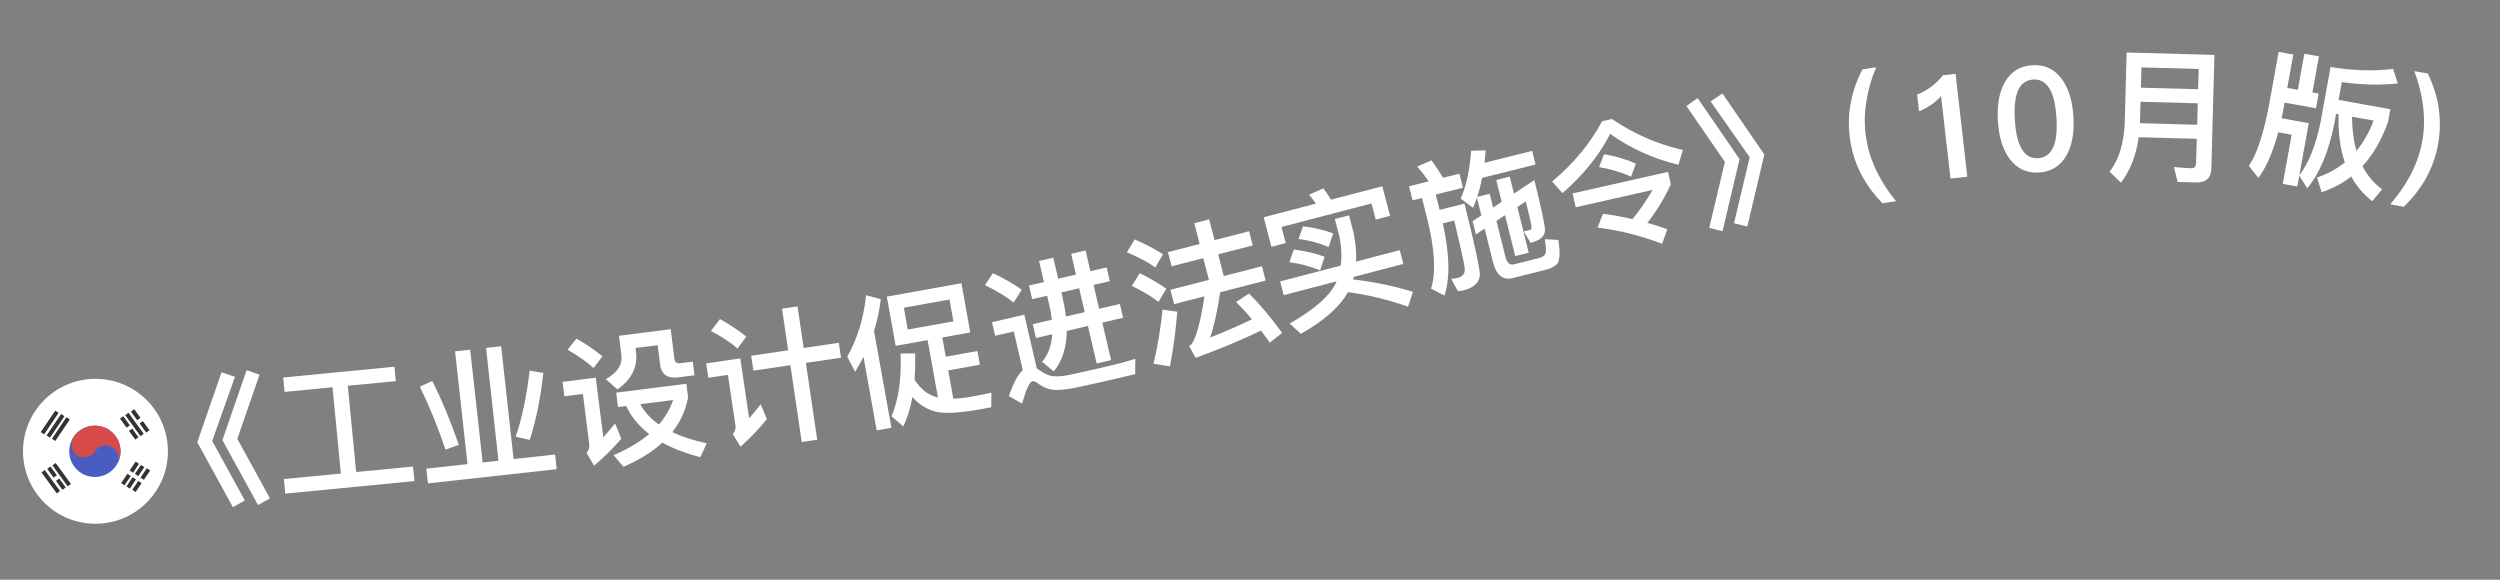 <svg width="69" height="16" viewBox="0 0 69 16" fill="none" xmlns="http://www.w3.org/2000/svg">
<rect x="0" y="0" width="69" height="16" fill="#808080" stroke="none"/>
<path d="M6.114 10.275L6.485 10.4L5.856 12.171L6.757 13.813L6.428 13.998L5.446 12.206L6.114 10.275ZM6.807 10.216L7.163 10.343L6.55 12.113L7.451 13.755L7.121 13.939L6.139 12.148L6.807 10.216Z" fill="white"/>
<path d="M9.177 10.688L7.855 10.817L7.816 10.419L10.886 10.121L10.924 10.519L9.599 10.647L9.83 13.028L11.399 12.876L11.438 13.278L7.874 13.624L7.835 13.222L9.408 13.069L9.177 10.688Z" fill="white"/>
<path d="M12.56 9.697L12.977 9.651L13.321 12.764L13.758 12.716L13.415 9.603L13.832 9.557L14.175 12.67L15.32 12.544L15.365 12.949L11.811 13.341L11.766 12.935L12.903 12.81L12.56 9.697ZM14.619 10.23L14.996 10.294C14.92 10.99 14.795 11.607 14.62 12.142L14.232 12.052C14.404 11.566 14.53 10.957 14.619 10.23ZM11.93 10.515C12.187 11.022 12.433 11.61 12.663 12.277L12.296 12.41C12.092 11.805 11.859 11.227 11.589 10.673L11.93 10.515Z" fill="white"/>
<path d="M15.912 9.346C16.189 9.505 16.428 9.668 16.627 9.836L16.381 10.158C16.203 9.995 15.964 9.823 15.664 9.652L15.912 9.346ZM15.526 10.54L16.443 10.424L16.651 12.071C16.753 11.953 16.862 11.827 16.977 11.687L17.148 12.109C16.916 12.38 16.664 12.626 16.395 12.853L16.189 12.5C16.249 12.432 16.275 12.352 16.264 12.265L16.088 10.872L15.576 10.937L15.526 10.54ZM17.007 10.837L18.944 10.592L18.991 10.969C18.923 11.324 18.778 11.645 18.556 11.927C18.822 12.055 19.137 12.156 19.506 12.235L19.329 12.62C18.92 12.51 18.568 12.377 18.282 12.216C18 12.473 17.645 12.695 17.209 12.883L16.935 12.563C17.328 12.393 17.655 12.198 17.917 11.98C17.631 11.758 17.418 11.502 17.283 11.205L17.057 11.233L17.007 10.837ZM17.672 11.156C17.788 11.371 17.957 11.559 18.186 11.716C18.366 11.508 18.495 11.286 18.577 11.041L17.672 11.156ZM17.083 9.267L18.511 9.086L18.615 9.908C18.626 9.995 18.68 10.037 18.779 10.024L19.12 9.981L19.168 10.358L18.716 10.415C18.418 10.453 18.253 10.332 18.218 10.055L18.152 9.527L17.541 9.604L17.554 9.711C17.606 10.124 17.433 10.473 17.04 10.748L16.722 10.466C17.038 10.284 17.183 10.065 17.151 9.807L17.083 9.267Z" fill="white"/>
<path d="M20.733 9.819L21.754 9.668L21.584 8.52L22.012 8.457L22.181 9.604L23.151 9.461L23.212 9.873L22.242 10.016L22.555 12.137L22.128 12.2L21.815 10.079L20.794 10.23L20.733 9.819ZM19.872 8.806C20.149 8.963 20.392 9.125 20.598 9.289L20.356 9.62C20.178 9.46 19.932 9.298 19.621 9.134L19.872 8.806ZM19.491 10.03L20.432 9.891L20.677 11.545C20.777 11.429 20.883 11.3 20.996 11.159L21.165 11.566C20.943 11.842 20.701 12.096 20.437 12.329L20.224 11.98C20.286 11.91 20.311 11.834 20.299 11.751L20.091 10.346L19.549 10.426L19.491 10.03Z" fill="white"/>
<path d="M23.833 9.851C23.76 9.99 23.683 10.126 23.602 10.262L23.385 9.846C23.668 9.34 23.839 8.777 23.904 8.148L24.31 8.257C24.274 8.556 24.21 8.853 24.123 9.136L24.603 11.806L24.197 11.879L23.833 9.851ZM24.476 8.187L26.535 7.817L26.779 9.175L26.008 9.314L26.103 9.845L26.977 9.688L27.045 10.066L26.171 10.223L26.312 11.007C26.433 11.001 26.576 10.983 26.735 10.963C26.94 10.926 27.152 10.884 27.363 10.838L27.358 11.241L26.992 11.307C26.409 11.408 26.004 11.42 25.776 11.347C25.553 11.281 25.355 11.154 25.182 10.958C25.127 11.264 25.042 11.536 24.93 11.771L24.607 11.488C24.8 11.03 24.884 10.455 24.856 9.757L25.258 9.753C25.264 10.012 25.258 10.253 25.243 10.484C25.321 10.604 25.413 10.709 25.523 10.799C25.636 10.884 25.76 10.939 25.888 10.973L25.602 9.387L24.721 9.545L24.476 8.187ZM26.314 8.869L26.206 8.266L24.946 8.493L25.054 9.095L26.314 8.869Z" fill="white"/>
<path d="M27.405 7.54C27.709 7.683 27.975 7.835 28.201 7.996L27.976 8.352C27.782 8.192 27.519 8.031 27.186 7.87L27.405 7.54ZM30.438 10.535C30.228 10.584 29.997 10.633 29.751 10.687C29.501 10.741 29.293 10.764 29.12 10.763C28.953 10.753 28.8 10.694 28.656 10.588C28.59 10.534 28.536 10.513 28.489 10.524C28.415 10.541 28.323 10.743 28.209 11.139L27.845 10.933C27.967 10.576 28.093 10.337 28.229 10.215L27.98 9.148L27.466 9.267L27.379 8.893L28.271 8.686L28.616 10.17L28.664 10.2C28.774 10.281 28.881 10.338 28.983 10.368C29.109 10.4 29.284 10.393 29.512 10.348C29.735 10.3 29.997 10.243 30.293 10.174C30.488 10.129 30.682 10.08 30.884 10.033C31.081 9.979 31.231 9.936 31.335 9.903L31.331 10.327L30.438 10.535ZM28.4 7.88L28.813 7.784L28.678 7.203L29.071 7.112L29.206 7.692L29.697 7.578L29.564 7.005L29.962 6.913L30.095 7.485L30.543 7.381L30.631 7.759L30.183 7.863L30.336 8.522L30.908 8.389L30.997 8.77L30.424 8.904L30.666 9.94L30.268 10.032L30.027 8.996L29.443 9.132C29.436 9.598 29.317 9.97 29.083 10.251L28.762 9.984C28.93 9.789 29.024 9.537 29.041 9.225L28.593 9.329L28.505 8.948L29.03 8.825C29.017 8.697 28.995 8.567 28.962 8.426L28.901 8.161L28.488 8.258L28.4 7.88ZM29.294 8.07L29.334 8.241C29.374 8.413 29.4 8.579 29.42 8.735L29.938 8.614L29.785 7.956L29.294 8.07Z" fill="white"/>
<path d="M32.963 6.16L33.373 6.054L33.521 6.628L34.474 6.382L34.575 6.774L33.622 7.019L33.776 7.619L34.83 7.348L34.932 7.743L33.677 8.066C33.595 8.616 33.5 9.033 33.399 9.315C33.79 9.165 34.176 8.995 34.554 8.811C34.405 8.635 34.262 8.478 34.117 8.333L34.474 8.101C34.799 8.43 35.102 8.79 35.386 9.188L35.047 9.457C34.962 9.338 34.88 9.227 34.804 9.123C34.256 9.388 33.656 9.637 32.999 9.877L32.819 9.547C32.855 9.525 32.879 9.507 32.895 9.49C33.02 9.301 33.139 8.866 33.243 8.178L32.406 8.393L32.304 7.998L33.366 7.725L33.211 7.125L32.336 7.35L32.235 6.959L33.111 6.733L32.963 6.16ZM31.319 6.608C31.616 6.738 31.875 6.874 32.098 7.019L31.886 7.383C31.692 7.239 31.429 7.1 31.1 6.962L31.319 6.608ZM31.455 7.54C31.734 7.674 31.977 7.818 32.19 7.97L31.973 8.332C31.791 8.188 31.547 8.041 31.24 7.892L31.455 7.54ZM32.086 8.546L32.493 8.602C32.451 9.13 32.383 9.634 32.291 10.113L31.838 10.039C31.955 9.546 32.037 9.046 32.086 8.546Z" fill="white"/>
<path d="M37.203 8.063C36.972 8.475 36.538 8.857 35.904 9.213L35.594 8.93C36.264 8.549 36.689 8.181 36.861 7.83C36.872 7.807 36.878 7.784 36.89 7.765L35.431 8.146L35.332 7.767L37.004 7.33C37.038 7.081 37.025 6.812 36.967 6.525L36.842 6.045L37.233 5.943L37.358 6.423C37.416 6.71 37.44 6.976 37.429 7.219L38.633 6.904L38.732 7.284L37.366 7.641L37.347 7.712C37.932 7.782 38.482 7.895 38.995 8.054L38.863 8.465C38.303 8.268 37.751 8.135 37.203 8.063ZM35.71 6.887C36.009 6.924 36.295 6.99 36.56 7.086L36.435 7.462C36.148 7.347 35.868 7.271 35.586 7.237L35.71 6.887ZM35.964 6.246C36.254 6.281 36.532 6.345 36.796 6.441L36.671 6.817C36.389 6.701 36.113 6.628 35.84 6.596L35.964 6.246ZM38.152 5.141L38.365 5.957L37.97 6.061L37.854 5.615L35.369 6.264L35.486 6.709L35.091 6.813L34.878 5.996L36.321 5.619C36.256 5.528 36.194 5.449 36.129 5.375L36.525 5.198C36.595 5.291 36.664 5.397 36.735 5.511L38.152 5.141Z" fill="white"/>
<path d="M38.89 5.14L39.434 5.005C39.331 4.857 39.227 4.722 39.114 4.598L39.511 4.425C39.612 4.564 39.718 4.724 39.829 4.906L40.28 4.794L40.377 5.182L39.627 5.369L39.733 5.792L40.42 5.62C40.675 6.641 40.812 7.274 40.842 7.523C40.862 7.769 40.709 7.935 40.387 8.015C40.356 8.023 40.304 8.028 40.235 8.033L40.052 7.695C40.124 7.689 40.185 7.683 40.235 7.67C40.371 7.636 40.436 7.55 40.428 7.42C40.417 7.291 40.318 6.845 40.137 6.087L39.822 6.165C40.011 7.021 40.025 7.685 39.866 8.158L39.497 7.966C39.636 7.531 39.602 6.901 39.398 6.069L39.247 5.464L38.987 5.529L38.89 5.14ZM40.906 4.909C40.871 5.099 40.824 5.272 40.769 5.434L41.115 5.348L41.21 5.728L41.446 5.57L41.296 4.968L41.669 4.875L41.786 5.345L42.348 4.97C42.536 5.723 42.634 6.181 42.642 6.347C42.643 6.516 42.512 6.636 42.248 6.701L42.245 6.702L42.054 6.387C42.12 6.371 42.18 6.36 42.234 6.346C42.265 6.339 42.275 6.295 42.265 6.223C42.257 6.159 42.207 5.941 42.112 5.56L41.878 5.714L42.193 6.975L41.821 7.068L41.538 5.939L41.302 6.097L41.545 7.071C41.59 7.249 41.666 7.325 41.779 7.297L42.493 7.119C42.57 7.099 42.619 7.062 42.648 7.014C42.68 6.961 42.674 6.822 42.636 6.601L43.012 6.622C43.061 6.968 43.053 7.185 42.985 7.272C42.922 7.35 42.809 7.411 42.646 7.451L41.753 7.674C41.478 7.743 41.297 7.595 41.205 7.23L40.976 6.31L40.735 6.469L40.644 6.104L40.885 5.945L40.763 5.456C40.73 5.555 40.692 5.651 40.655 5.735L40.315 5.481C40.467 5.147 40.563 4.706 40.604 4.16L41.005 4.151C40.994 4.269 40.985 4.382 40.971 4.493L42.287 4.165L42.381 4.541L40.906 4.909Z" fill="white"/>
<path d="M44.272 4.256C44.583 4.309 44.877 4.395 45.15 4.514L45.018 4.875C44.722 4.745 44.428 4.66 44.134 4.611L44.272 4.256ZM44.24 5.9C44.519 5.935 44.792 5.984 45.057 6.048C45.243 5.821 45.429 5.554 45.613 5.242L43.49 5.72L43.404 5.338L46.038 4.744L46.115 5.087C45.942 5.463 45.727 5.819 45.466 6.152C45.654 6.204 45.839 6.261 46.018 6.327L45.874 6.728C45.278 6.502 44.683 6.353 44.093 6.281L44.24 5.9ZM44.218 3.346L44.491 3.284C45.093 3.698 45.747 3.981 46.447 4.139L46.326 4.548C45.623 4.378 44.997 4.093 44.44 3.694C44.145 4.277 43.706 4.823 43.124 5.331L42.838 5.01C43.432 4.515 43.889 3.961 44.218 3.346Z" fill="white"/>
<path d="M46.854 2.708L48.012 4.392L47.542 6.38L47.175 6.29L47.607 4.468L46.544 2.925L46.854 2.708ZM47.538 2.58L48.696 4.263L48.226 6.252L47.859 6.162L48.291 4.339L47.213 2.8L47.538 2.58Z" fill="white"/>
<path d="M51.406 1.913L51.782 1.857C51.657 2.155 51.57 2.447 51.524 2.733C51.455 3.09 51.451 3.443 51.502 3.787C51.552 4.127 51.659 4.464 51.828 4.79C51.955 5.046 52.123 5.301 52.33 5.553L51.954 5.609C51.725 5.376 51.543 5.128 51.399 4.866C51.227 4.552 51.116 4.212 51.063 3.856C51.01 3.492 51.018 3.139 51.091 2.789C51.152 2.488 51.255 2.198 51.406 1.913Z" fill="white"/>
<path d="M53.624 2.078L53.974 2.038L54.298 4.876L53.834 4.929L53.573 2.652C53.42 2.826 53.218 2.966 52.965 3.072L52.912 2.611C53.035 2.564 53.164 2.493 53.298 2.397C53.431 2.294 53.54 2.189 53.624 2.078Z" fill="white"/>
<path d="M56.088 1.8C56.42 1.778 56.688 1.897 56.894 2.165C57.086 2.417 57.197 2.766 57.226 3.213C57.255 3.66 57.19 4.021 57.031 4.296C56.862 4.584 56.611 4.74 56.28 4.762C55.945 4.783 55.676 4.661 55.475 4.397C55.282 4.145 55.171 3.795 55.142 3.348C55.113 2.901 55.178 2.54 55.337 2.265C55.502 1.974 55.753 1.822 56.088 1.8ZM56.114 2.195C55.886 2.21 55.735 2.344 55.659 2.605C55.607 2.781 55.59 3.019 55.609 3.318C55.628 3.613 55.676 3.847 55.751 4.018C55.859 4.264 56.027 4.381 56.254 4.367C56.478 4.352 56.629 4.214 56.709 3.956C56.761 3.777 56.778 3.539 56.759 3.244C56.739 2.944 56.692 2.711 56.617 2.543C56.505 2.294 56.337 2.181 56.114 2.195Z" fill="white"/>
<path d="M59.078 2.808L59.062 3.4L60.642 3.443L60.658 2.851L59.078 2.808ZM60.668 2.463L60.684 1.904L59.104 1.86L59.089 2.42L60.668 2.463ZM59.028 3.787C58.958 4.289 58.794 4.709 58.537 5.042L58.225 4.741C58.483 4.4 58.619 3.956 58.642 3.412L58.695 1.449L61.118 1.515L61.033 4.65C61.025 4.914 60.886 5.042 60.614 5.035L60.102 5.021L60.001 4.61C60.177 4.627 60.341 4.639 60.489 4.643C60.569 4.646 60.61 4.591 60.613 4.487L60.631 3.831L59.028 3.787Z" fill="white"/>
<path d="M63.6 1.483L64.002 1.556L63.822 2.552L63.995 2.583L63.922 2.988L63.056 2.832L63.033 2.958C63.014 3.064 62.992 3.166 62.97 3.264L63.722 3.399L63.462 4.836C63.722 4.501 63.916 4.008 64.049 3.365L64.323 1.85C64.951 1.951 65.525 1.969 66.049 1.901L66.18 2.303C65.707 2.356 65.189 2.343 64.633 2.267L64.545 2.756L65.974 3.014L65.911 3.364C65.732 3.86 65.499 4.269 65.206 4.586C65.338 4.846 65.519 5.057 65.745 5.224L65.475 5.553C65.232 5.363 65.038 5.137 64.894 4.871C64.649 5.063 64.379 5.205 64.076 5.305L63.95 4.9C64.24 4.802 64.498 4.661 64.717 4.482C64.587 4.1 64.528 3.659 64.546 3.154L64.475 3.141L64.423 3.433C64.268 4.197 64.02 4.787 63.681 5.197L63.46 4.848L63.406 5.147L63.004 5.075L63.25 3.717L62.88 3.65C62.73 4.208 62.544 4.63 62.331 4.908L62.069 4.58C62.292 4.247 62.48 3.679 62.628 2.885L62.89 1.432L63.295 1.505L63.129 2.427L63.42 2.479L63.6 1.483ZM64.916 3.221C64.918 3.571 64.959 3.883 65.039 4.162C65.237 3.921 65.393 3.644 65.511 3.328L64.916 3.221ZM66.635 1.963L67.009 2.03C67.148 2.319 67.246 2.613 67.297 2.915C67.355 3.267 67.356 3.621 67.291 3.983C67.227 4.338 67.101 4.673 66.923 4.982C66.771 5.239 66.577 5.48 66.345 5.707L65.971 5.639C66.182 5.393 66.357 5.144 66.496 4.893C66.672 4.571 66.793 4.239 66.854 3.9C66.916 3.558 66.919 3.205 66.866 2.846C66.825 2.558 66.748 2.263 66.635 1.963Z" fill="white"/>
<g clip-path="url(#clip0_253_4622)">
<path d="M4.634 12.421C4.615 11.316 3.704 10.437 2.6 10.456C1.495 10.475 0.616 11.386 0.635 12.491C0.654 13.595 1.565 14.475 2.67 14.455C3.774 14.436 4.654 13.525 4.634 12.421Z" fill="white"/>
<path d="M3.327 12.444C3.334 12.835 3.022 13.157 2.631 13.164C2.24 13.171 1.917 12.859 1.911 12.468C1.904 12.077 2.215 11.754 2.607 11.748C2.998 11.741 3.32 12.052 3.327 12.444Z" fill="#485CC2"/>
<path fill-rule="evenodd" clip-rule="evenodd" d="M1.994 12.122C1.961 12.253 1.957 12.519 2.192 12.597C2.431 12.677 2.582 12.531 2.628 12.449C2.68 12.375 2.833 12.243 3.022 12.306C3.211 12.37 3.26 12.514 3.261 12.579L3.264 12.749C3.306 12.656 3.329 12.552 3.327 12.444C3.32 12.052 2.998 11.741 2.607 11.748C2.34 11.752 2.111 11.903 1.994 12.122Z" fill="#D74B4B"/>
<path fill-rule="evenodd" clip-rule="evenodd" d="M1.125 11.926L1.526 11.332L1.618 11.394L1.218 11.988L1.125 11.926ZM1.287 12.018L1.687 11.425L1.779 11.487L1.379 12.081L1.287 12.018ZM1.834 11.515L1.434 12.109L1.526 12.171L1.927 11.577L1.834 11.515Z" fill="#333333"/>
<path fill-rule="evenodd" clip-rule="evenodd" d="M4.125 11.873L3.942 11.622L3.852 11.687L4.035 11.939L4.125 11.873ZM3.704 11.294L3.877 11.532L3.786 11.597L3.614 11.36L3.704 11.294ZM3.967 11.972L3.546 11.392L3.456 11.458L3.877 12.037L3.967 11.972ZM3.56 11.894L3.733 12.132L3.823 12.067L3.65 11.83L3.56 11.894ZM3.585 11.74L3.494 11.804L3.312 11.553L3.402 11.488L3.585 11.74Z" fill="#333333"/>
<path fill-rule="evenodd" clip-rule="evenodd" d="M3.971 13.243L4.144 12.986L4.052 12.923L3.878 13.181L3.971 13.243ZM3.908 13.335L3.744 13.579L3.651 13.517L3.815 13.274L3.908 13.335ZM3.579 12.985L3.743 12.74L3.836 12.803L3.672 13.046L3.579 12.985ZM3.609 13.138L3.516 13.077L3.343 13.334L3.435 13.396L3.609 13.138ZM3.983 12.893L3.816 13.141L3.723 13.079L3.89 12.831L3.983 12.893ZM3.582 13.487L3.753 13.233L3.66 13.172L3.49 13.424L3.582 13.487Z" fill="#333333"/>
<path fill-rule="evenodd" clip-rule="evenodd" d="M1.145 13.038L1.566 13.617L1.656 13.552L1.235 12.973L1.145 13.038ZM1.447 12.844L1.868 13.424L1.958 13.358L1.537 12.779L1.447 12.844ZM1.303 12.94L1.478 13.181L1.569 13.117L1.393 12.874L1.303 12.94ZM1.724 13.519L1.544 13.272L1.635 13.207L1.814 13.454L1.724 13.519Z" fill="#333333"/>
</g>
<defs>
<clipPath id="clip0_253_4622">
<rect width="4" height="4" fill="white" transform="translate(0.6 10.491) rotate(-1)"/>
</clipPath>
</defs>
</svg>
